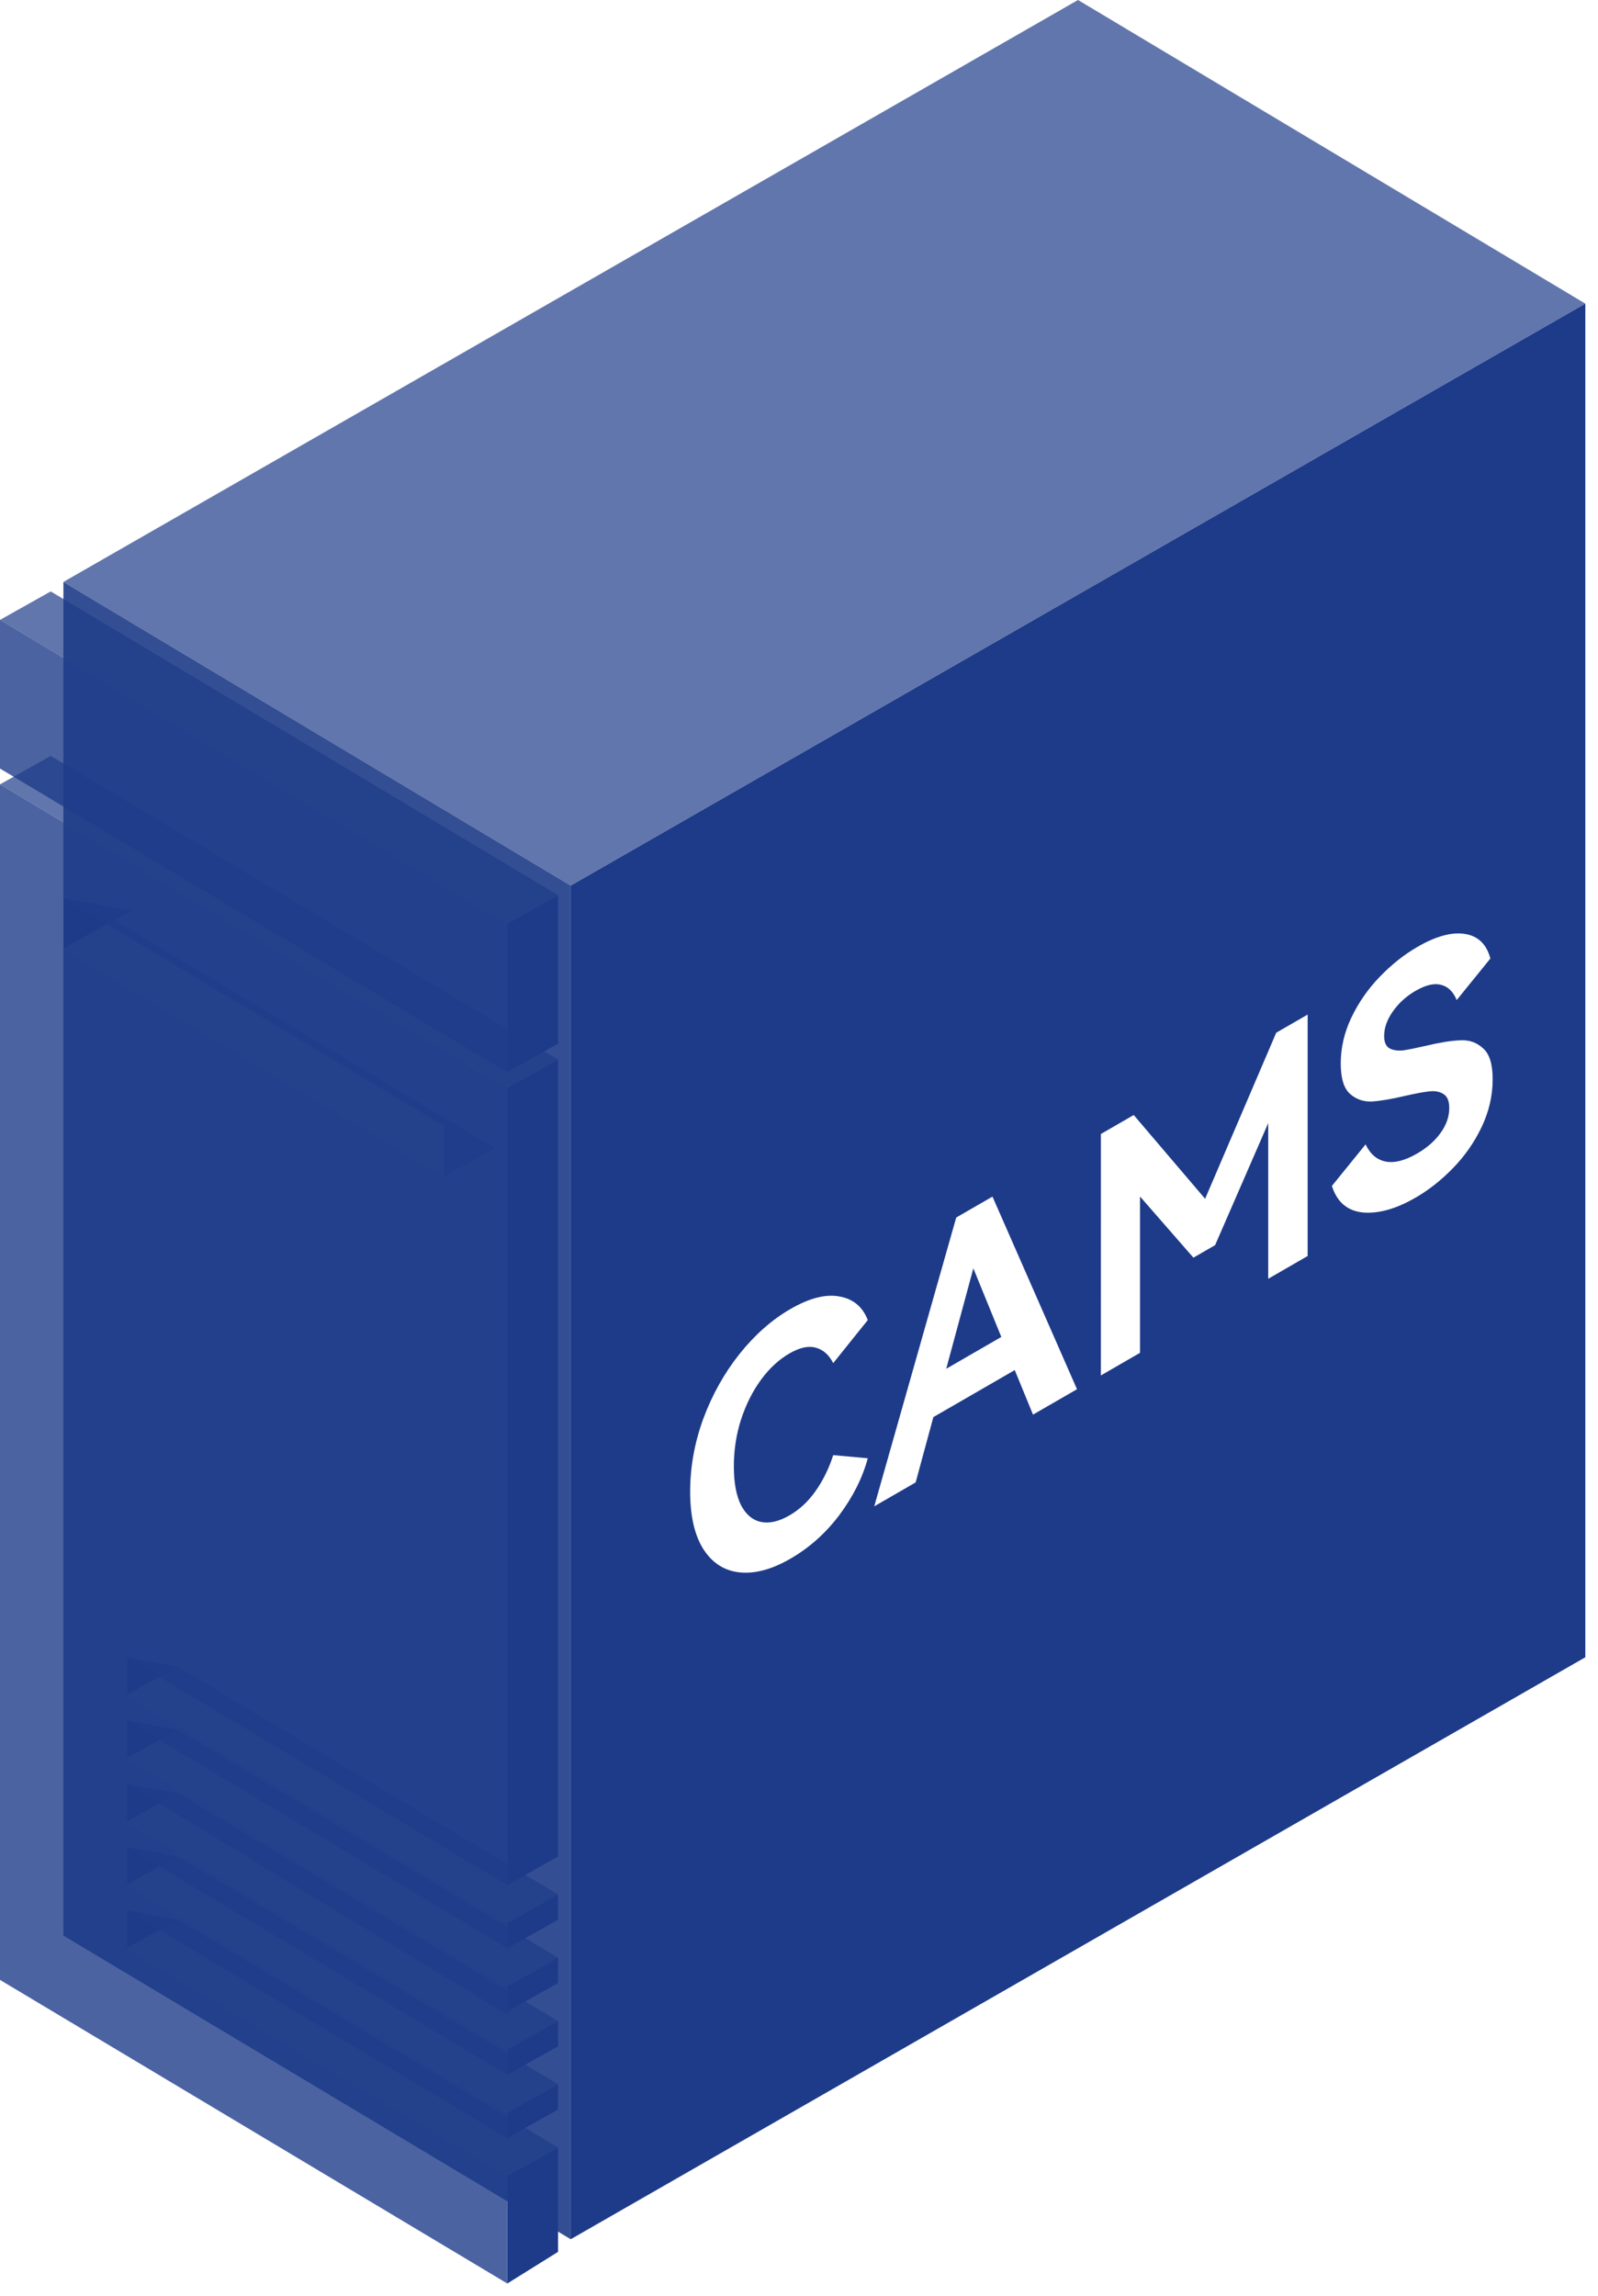 <svg width="126" height="181" viewBox="0 0 126 181" fill="none" xmlns="http://www.w3.org/2000/svg">
<path opacity="0.9" fill-rule="evenodd" clip-rule="evenodd" d="M45 176.511V69.807L5 45.873L5 152.577L45 176.511Z" fill="#1E3B89"/>
<path fill-rule="evenodd" clip-rule="evenodd" d="M5 70.804V74.793L10.333 71.801L5 70.804ZM10 133.63V130.638L14 131.386L10 133.63ZM10 138.616V135.624L14 136.372L10 138.616ZM10 148.588V145.597L14 146.345L10 148.588ZM10 150.583V153.575L14 151.331L10 150.583ZM10 143.602V140.611L14 141.358L10 143.602Z" fill="#1E3B89"/>
<g filter="url(#filter0_b_55_1453)">
<path fill-rule="evenodd" clip-rule="evenodd" d="M45 69.807L5 45.873L85 0L125 23.934L45 69.807ZM44 83.519L40 85.762L0 61.829L4 59.585L44 83.519ZM40 151.58L44 149.336L14 131.386L10 133.63L40 151.58ZM44 159.309L40 161.552L10 143.602L14 141.358L44 159.309ZM40 156.566L44 154.323L14 136.372L10 138.616L40 156.566ZM44 164.295L40 166.539L10 148.588L14 146.345L44 164.295ZM40 171.525L44 169.281L14 151.331L10 153.575L40 171.525ZM39 90.499L35 92.743L5 74.793L9 72.549L39 90.499ZM40 72.798L44 70.555L4 46.621L0 48.865L40 72.798Z" fill="#1E3C89" fill-opacity="0.7"/>
</g>
<g filter="url(#filter1_b_55_1453)">
<path fill-rule="evenodd" clip-rule="evenodd" d="M40 72.798V84.516L0 60.582V48.865L40 72.798ZM40 180.001V171.525L10 153.575V150.583L40 168.533V166.539L10 148.588V145.597L40 163.547V161.552L10 143.602V140.61L40 158.81V156.566L10 138.616V135.624L40 153.575V151.58L10 133.63V130.638L40 148.588V85.762L0 61.829V156.068L40 180.001ZM5 70.804L35 88.754V92.743L5 74.793V70.804Z" fill="#1E3D89" fill-opacity="0.8"/>
</g>
<path fill-rule="evenodd" clip-rule="evenodd" d="M45 69.807L125 23.934V130.638L45 176.511V69.807ZM40 72.798L44 70.555V82.272L40 84.516V72.798ZM44 169.281L40 171.525V180.001L44 177.508V169.281ZM40 151.58L44 149.336V151.331L40 153.575V151.58ZM44 154.323L40 156.566V158.561L44 156.317V154.323ZM40 161.552L44 159.309V161.303L40 163.547V161.552ZM44 164.295L40 166.539V168.533L44 166.289V164.295ZM40 85.762L44 83.519V146.345L40 148.588V85.762Z" fill="#1E3B89"/>
<path d="M62.254 119.45C63.049 118.99 63.732 118.353 64.303 117.539C64.888 116.715 65.353 115.77 65.699 114.704L68.423 114.951C68.018 116.468 67.275 117.954 66.194 119.41C65.113 120.849 63.822 122.002 62.321 122.869C60.865 123.709 59.536 124.069 58.336 123.948C57.135 123.826 56.182 123.224 55.476 122.141C54.771 121.04 54.418 119.519 54.418 117.578C54.418 115.637 54.764 113.721 55.454 111.832C56.16 109.934 57.113 108.231 58.314 106.723C59.53 105.206 60.866 104.027 62.322 103.187C63.823 102.32 65.114 101.991 66.194 102.198C67.275 102.389 68.018 103.009 68.423 104.057L65.699 107.45C65.354 106.783 64.888 106.376 64.303 106.229C63.733 106.073 63.05 106.224 62.254 106.684C61.413 107.169 60.663 107.862 60.002 108.764C59.342 109.665 58.816 110.714 58.426 111.91C58.051 113.08 57.863 114.306 57.863 115.589C57.863 116.871 58.051 117.89 58.426 118.644C58.816 119.389 59.342 119.831 60.002 119.97C60.663 120.108 61.413 119.935 62.254 119.45ZM78.256 94.325L84.92 109.508L81.452 111.51L80.011 108L73.594 111.706L72.198 116.854L68.933 118.739L75.396 95.975L78.256 94.325ZM78.953 105.387L76.747 99.98L74.608 107.897L78.953 105.387ZM100.629 81.406L103.106 79.976L103.105 99.008L99.998 100.802L99.998 88.53L95.81 98.15L94.099 99.138L89.888 94.316L89.888 106.64L86.803 108.421L86.804 89.389L89.393 87.894L95.022 94.497L100.629 81.406ZM117.694 85.073C117.694 86.373 117.402 87.634 116.816 88.856C116.246 90.052 115.495 91.126 114.564 92.08C113.649 93.024 112.665 93.8 111.615 94.407C110.084 95.291 108.703 95.681 107.472 95.577C106.241 95.456 105.423 94.758 105.018 93.484L107.675 90.208C108.035 90.971 108.56 91.421 109.251 91.56C109.941 91.698 110.767 91.49 111.727 90.936C112.508 90.485 113.123 89.948 113.574 89.324C114.039 88.691 114.272 88.028 114.272 87.335C114.272 86.78 114.114 86.412 113.799 86.23C113.499 86.039 113.116 85.974 112.651 86.035C112.2 86.087 111.577 86.204 110.782 86.386C109.716 86.637 108.846 86.784 108.17 86.828C107.495 86.854 106.917 86.65 106.436 86.217C105.956 85.784 105.716 84.986 105.716 83.825C105.716 82.594 105.994 81.394 106.549 80.224C107.12 79.028 107.863 77.958 108.778 77.013C109.709 76.042 110.707 75.249 111.773 74.634C113.229 73.793 114.475 73.455 115.511 73.62C116.546 73.784 117.214 74.43 117.514 75.557L114.858 78.833C114.587 78.174 114.182 77.775 113.642 77.637C113.101 77.481 112.426 77.637 111.615 78.105C110.88 78.529 110.279 79.076 109.814 79.743C109.364 80.384 109.138 81.025 109.138 81.667C109.138 82.152 109.281 82.477 109.566 82.642C109.851 82.789 110.212 82.841 110.647 82.798C111.097 82.728 111.698 82.607 112.448 82.434C113.529 82.174 114.422 82.031 115.128 82.005C115.833 81.961 116.434 82.169 116.929 82.629C117.439 83.062 117.694 83.877 117.694 85.073Z" fill="white"/>
<defs>
<filter id="filter0_b_55_1453" x="-100" y="-100" width="325" height="371.525" filterUnits="userSpaceOnUse" color-interpolation-filters="sRGB">
<feFlood flood-opacity="0" result="BackgroundImageFix"/>
<feGaussianBlur in="BackgroundImageFix" stdDeviation="50"/>
<feComposite in2="SourceAlpha" operator="in" result="effect1_backgroundBlur_55_1453"/>
<feBlend mode="normal" in="SourceGraphic" in2="effect1_backgroundBlur_55_1453" result="shape"/>
</filter>
<filter id="filter1_b_55_1453" x="-100" y="-51.135" width="240" height="331.137" filterUnits="userSpaceOnUse" color-interpolation-filters="sRGB">
<feFlood flood-opacity="0" result="BackgroundImageFix"/>
<feGaussianBlur in="BackgroundImageFix" stdDeviation="50"/>
<feComposite in2="SourceAlpha" operator="in" result="effect1_backgroundBlur_55_1453"/>
<feBlend mode="normal" in="SourceGraphic" in2="effect1_backgroundBlur_55_1453" result="shape"/>
</filter>
</defs>
</svg>
